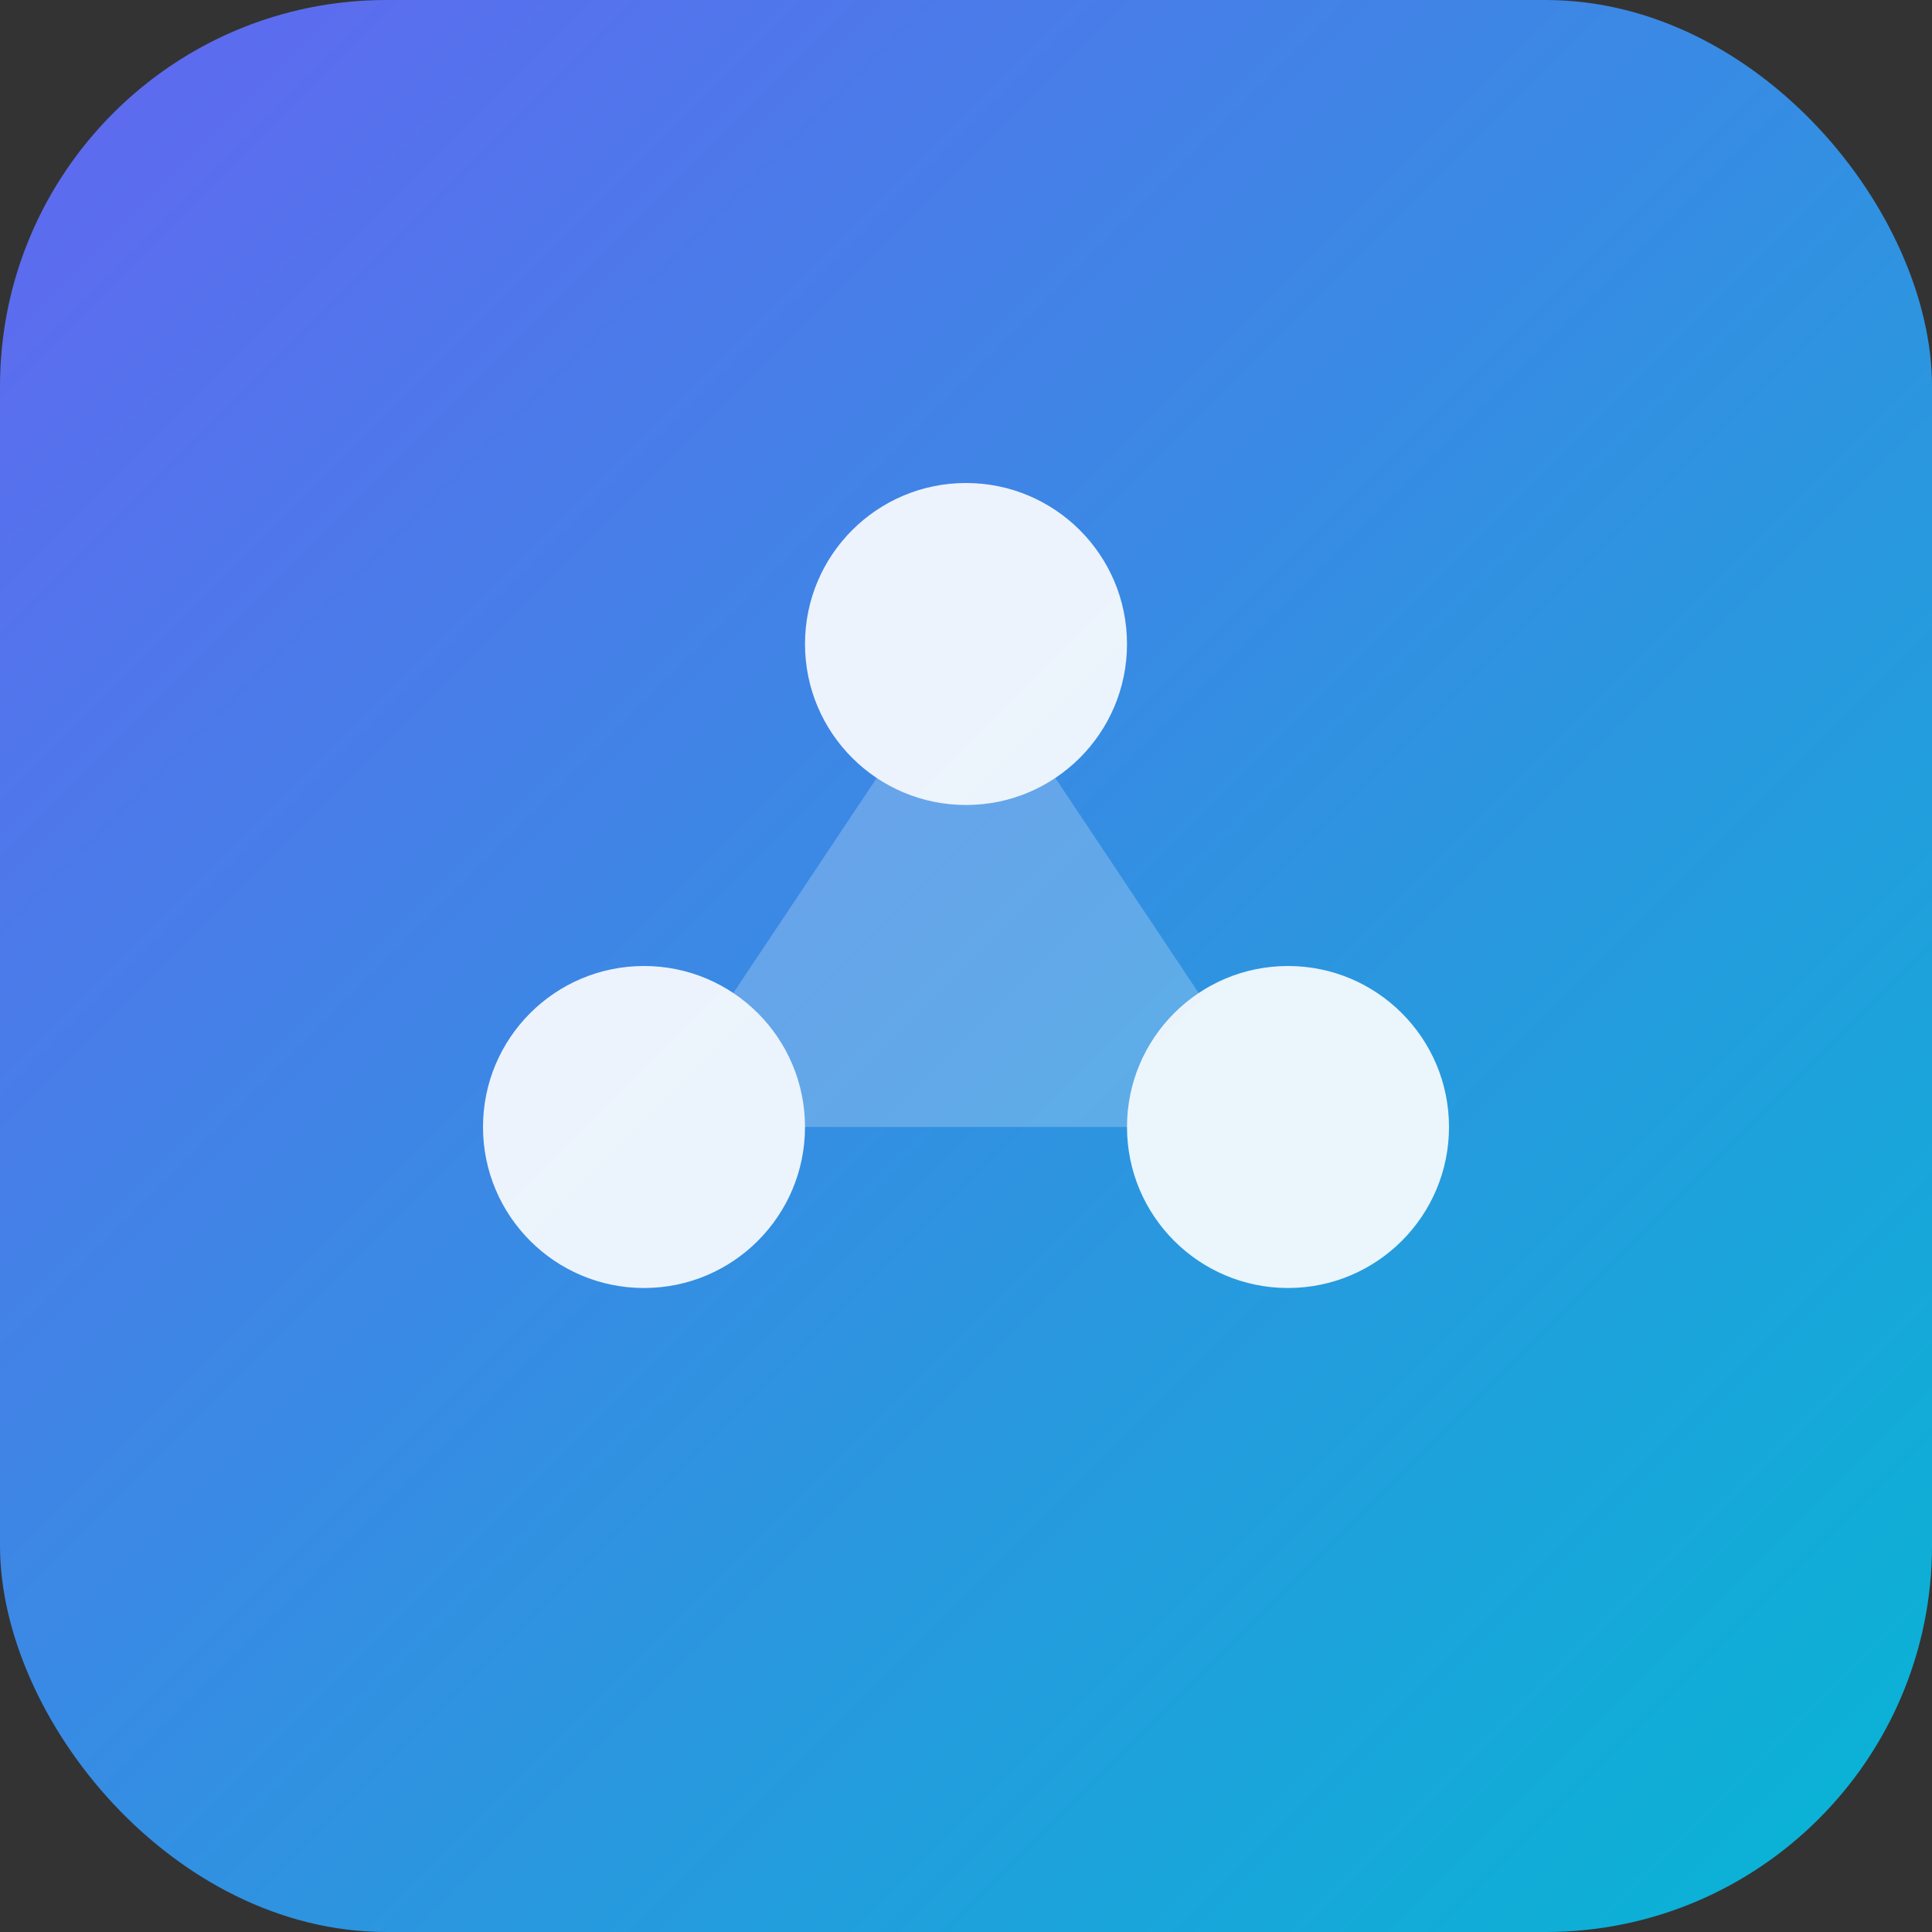 <svg xmlns="http://www.w3.org/2000/svg" viewBox="0 0 120 120">
<rect x="0" y="0" width="120" height="120" fill="#333333" stroke="none"/>
<defs><linearGradient id="g" x1="0" y1="0" x2="1" y2="1">
<stop offset="0%" stop-color="#6366F1"/><stop offset="100%" stop-color="#06B6D4"/></linearGradient></defs>
<rect rx="24" ry="24" width="120" height="120" fill="url(#g)"/>
<g fill="white" opacity="0.9">
<circle cx="60" cy="40" r="10"/><circle cx="40" cy="70" r="10"/><circle cx="80" cy="70" r="10"/>
<path d="M40 70 L60 40 L80 70 Z" fill="white" opacity="0.25"/>
</g></svg>